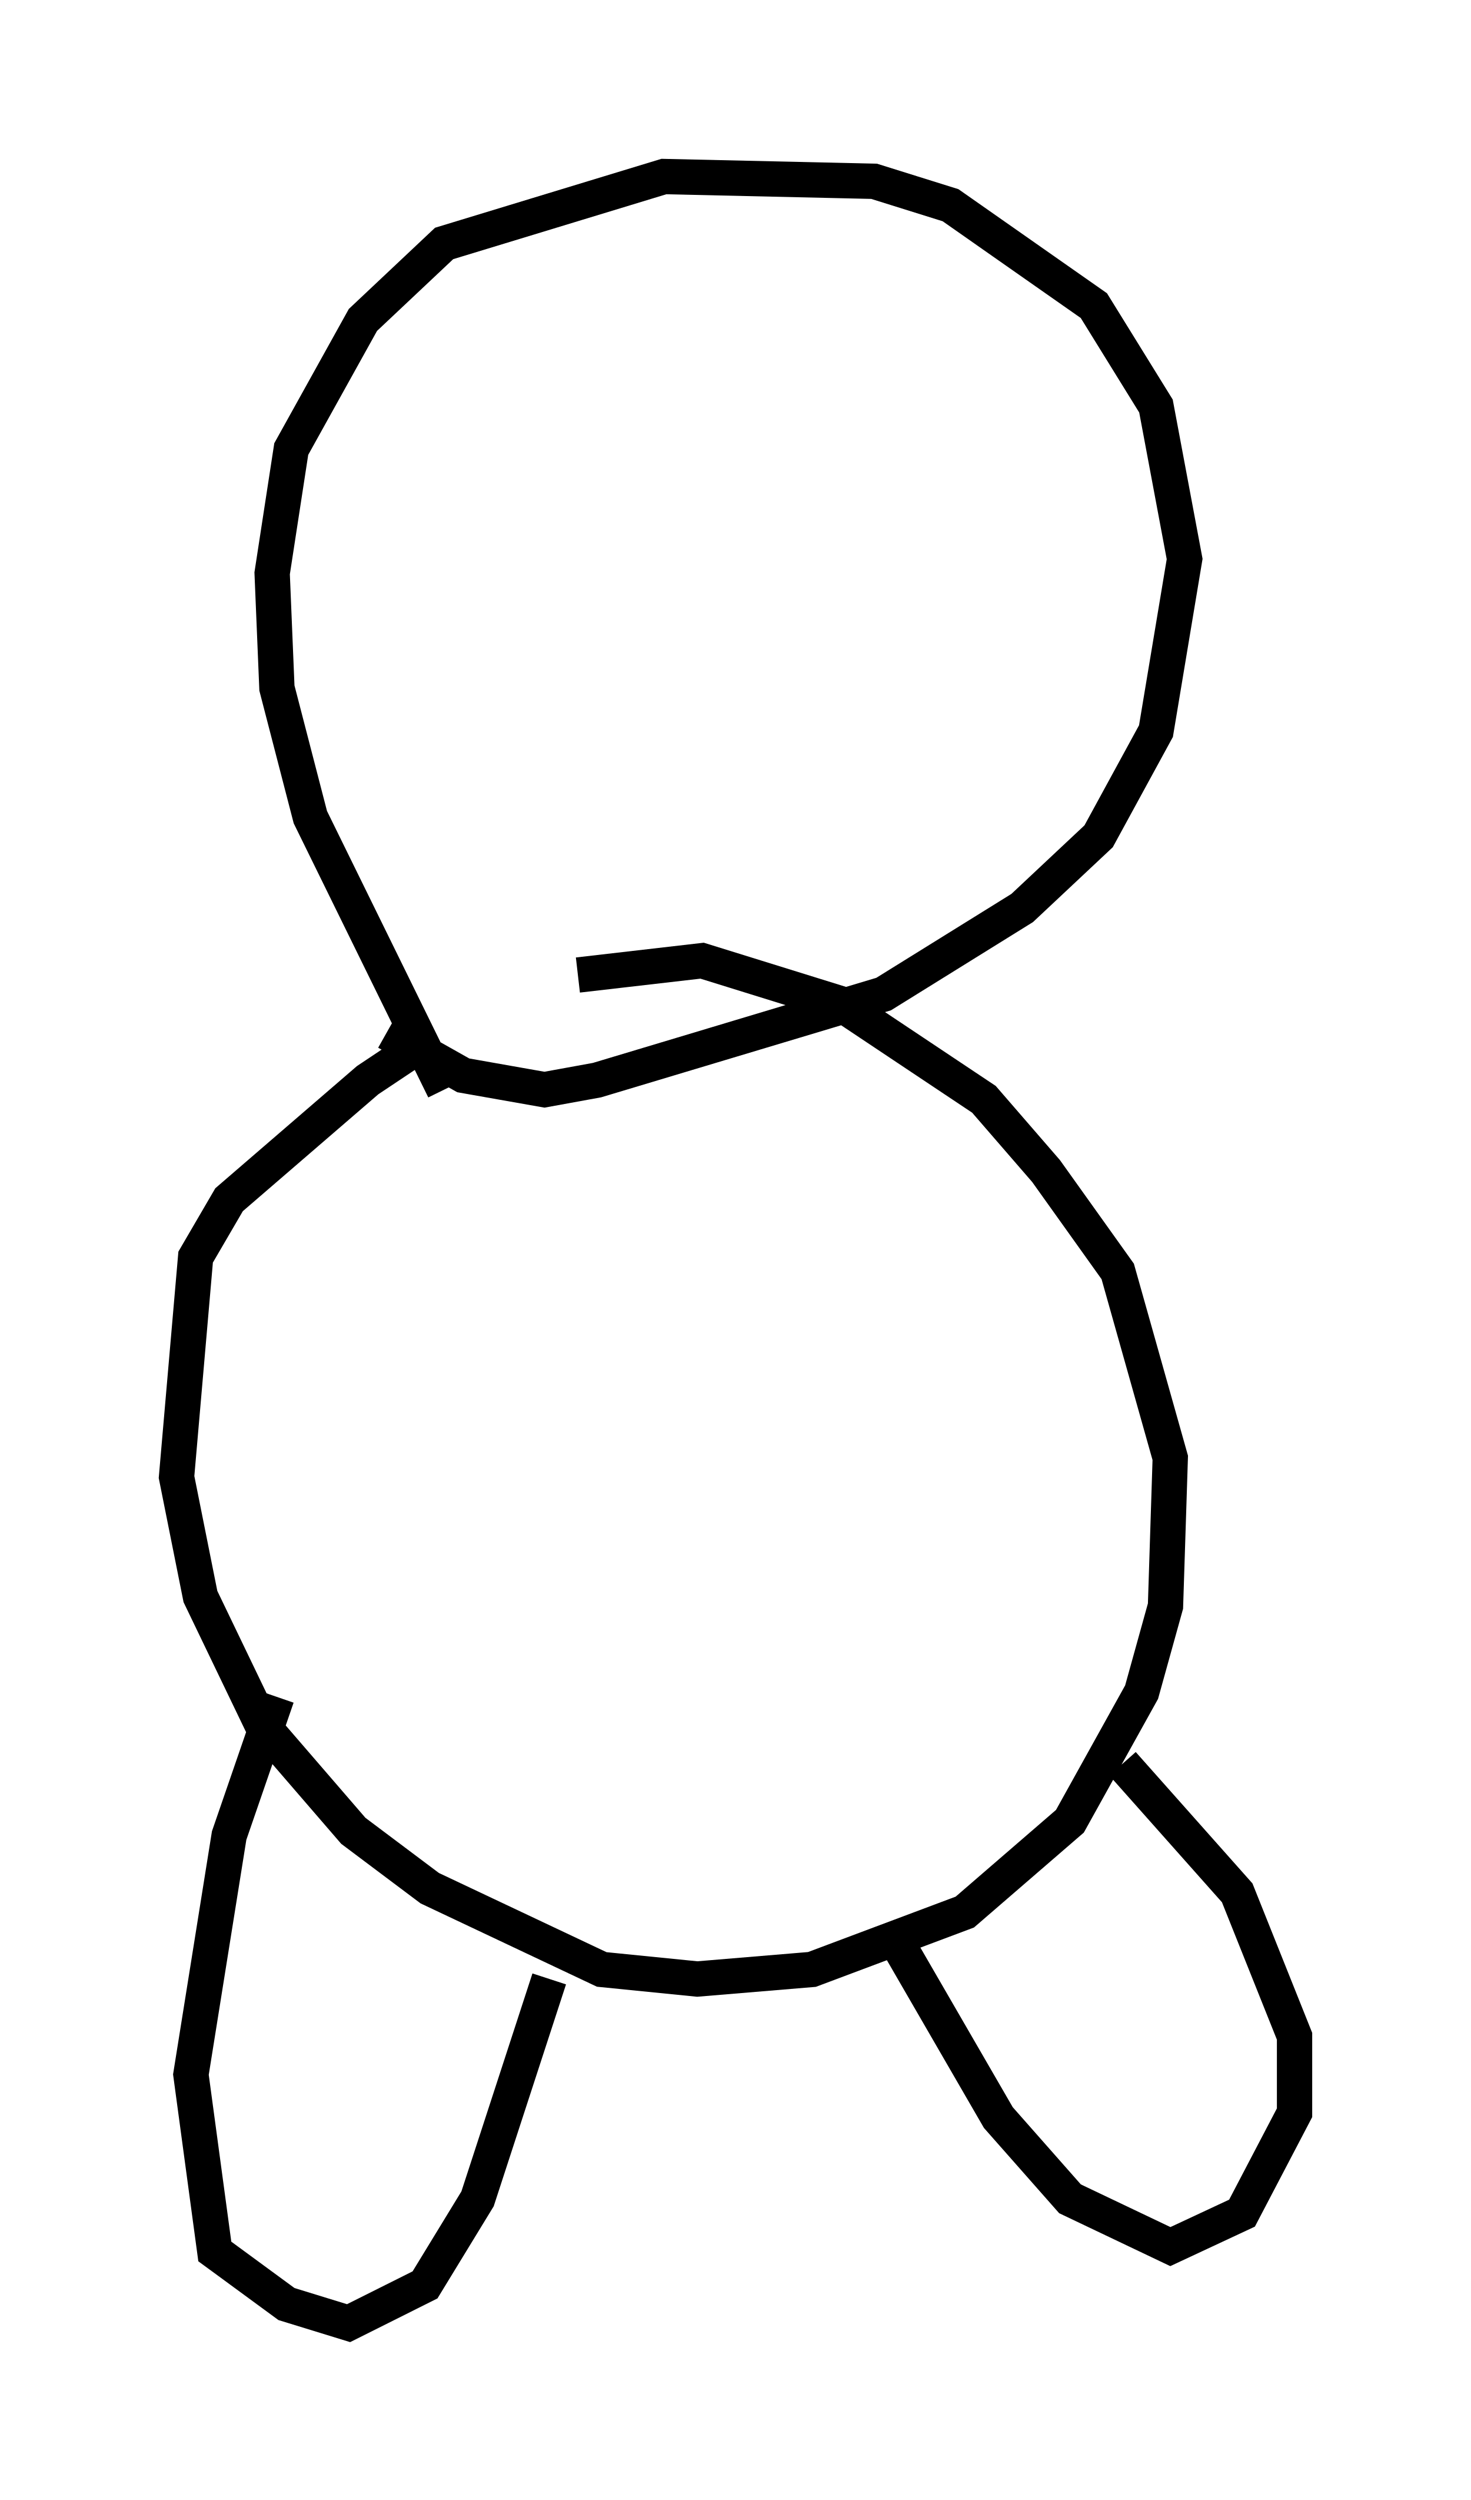 <?xml version="1.0" encoding="utf-8" ?>
<svg baseProfile="full" height="70.757" version="1.1" width="41.664" xmlns="http://www.w3.org/2000/svg" xmlns:ev="http://www.w3.org/2001/xml-events" xmlns:xlink="http://www.w3.org/1999/xlink"><defs /><rect fill="white" height="70.757" width="41.664" x="0" y="0" /><path d="M16.231, 28.004 m-4.195, 1.488 l-1.624, 1.083 -3.924, 3.383 l-0.947, 1.624 -0.541, 6.225 l0.677, 3.383 1.759, 3.654 l2.571, 2.977 2.165, 1.624 l4.871, 2.3 2.706, 0.271 l3.248, -0.271 4.33, -1.624 l2.977, -2.571 2.03, -3.654 l0.677, -2.436 0.135, -4.195 l-1.488, -5.277 -2.03, -2.842 l-1.759, -2.03 -4.059, -2.706 l-3.924, -1.218 -3.518, 0.406 m-8.525, 20.433 l-1.353, 3.924 -1.083, 6.766 l0.677, 5.007 2.03, 1.488 l1.759, 0.541 2.165, -1.083 l1.488, -2.436 2.03, -6.225 m9.743, -1.218 l2.977, 5.142 2.03, 2.3 l2.842, 1.353 2.03, -0.947 l1.488, -2.842 0.0, -2.165 l-1.624, -4.059 -3.248, -3.654 m-19.215, -19.08 l-3.789, -7.713 -0.947, -3.654 l-0.135, -3.248 0.541, -3.518 l2.03, -3.654 2.3, -2.165 l6.225, -1.894 5.954, 0.135 l2.165, 0.677 4.059, 2.842 l1.759, 2.842 0.812, 4.33 l-0.812, 4.871 -1.624, 2.977 l-2.165, 2.03 -3.924, 2.436 l-8.119, 2.436 -1.488, 0.271 l-2.3, -0.406 -2.165, -1.218 " fill="none" stroke="black" stroke-width="1" /></svg>